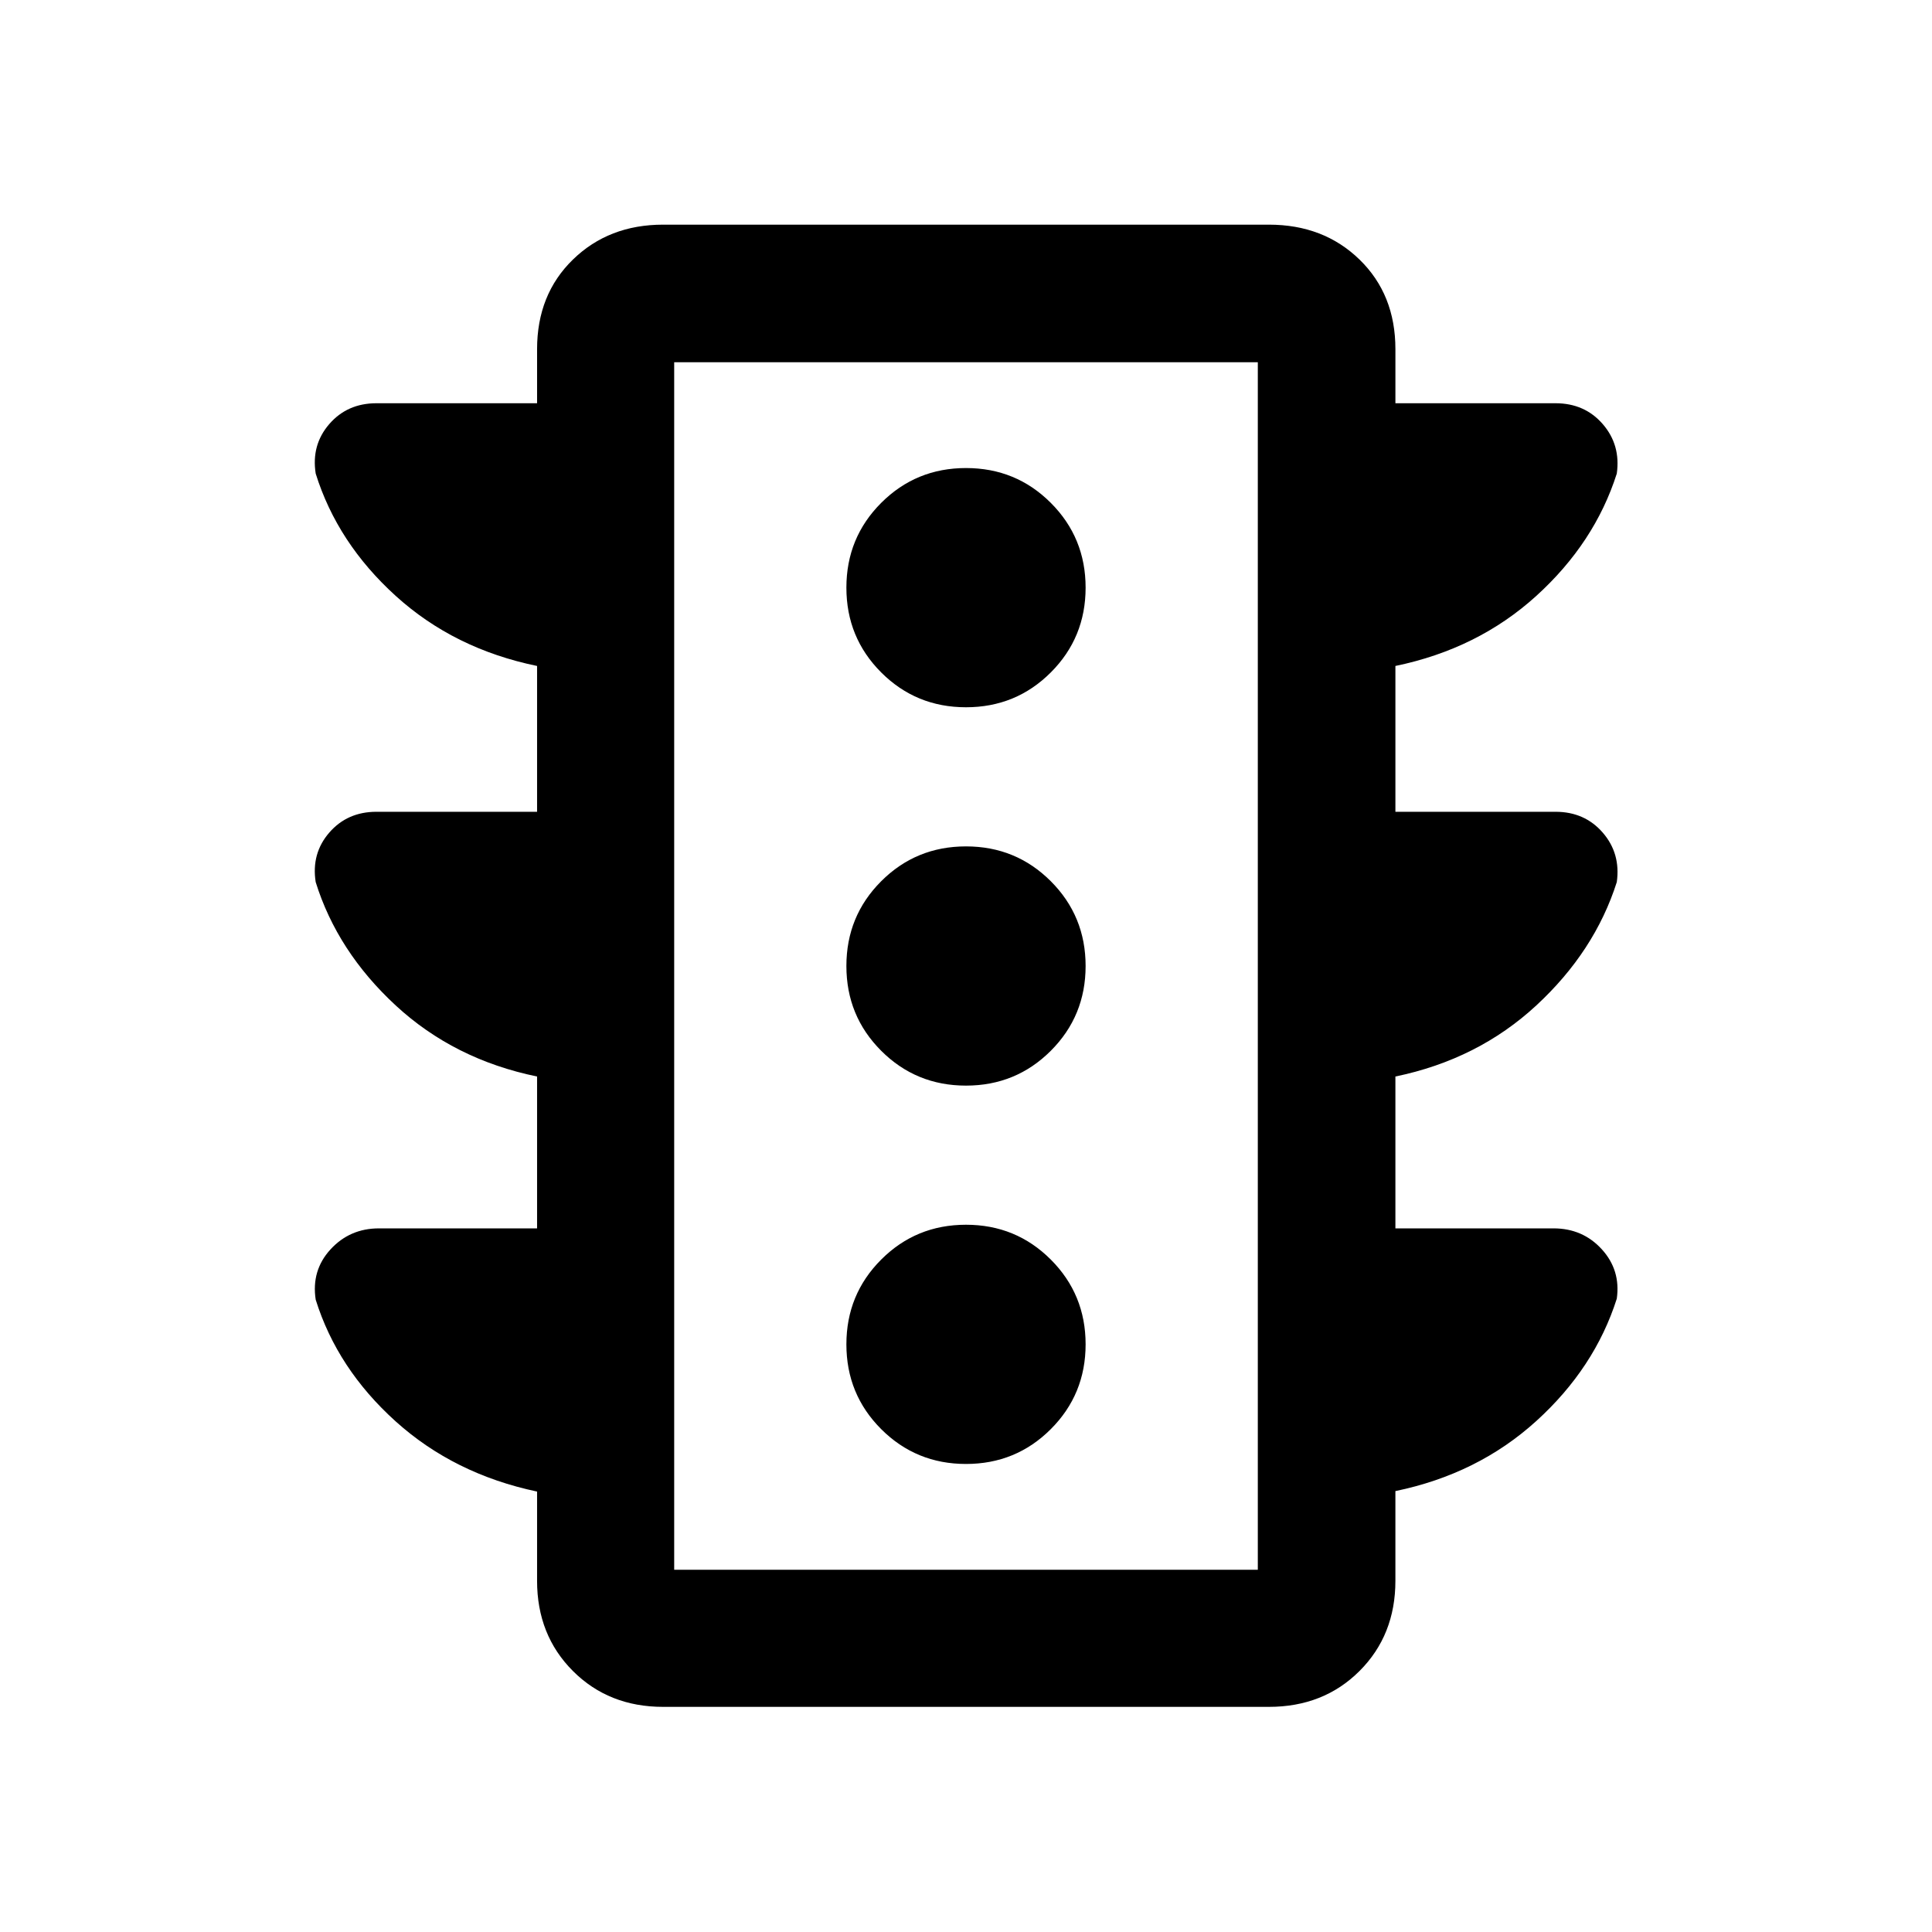 <svg xmlns="http://www.w3.org/2000/svg" width="48" height="48" viewBox="0 -960 960 960"><path d="M480-232.565q24.829 0 42.132-17.303 17.303-17.303 17.303-42.132 0-24.829-17.303-42.132-17.303-17.303-42.132-17.303-24.829 0-42.132 17.303-17.303 17.303-17.303 42.132 0 24.829 17.303 42.132 17.303 17.303 42.132 17.303Zm0-188q24.829 0 42.132-17.303 17.303-17.303 17.303-42.132 0-24.829-17.303-42.132-17.303-17.303-42.132-17.303-24.829 0-42.132 17.303-17.303 17.303-17.303 42.132 0 24.829 17.303 42.132 17.303 17.303 42.132 17.303Zm0-188q24.829 0 42.132-17.303 17.303-17.303 17.303-42.132 0-24.829-17.303-42.132-17.303-17.303-42.132-17.303-24.829 0-42.132 17.303-17.303 17.303-17.303 42.132 0 24.829 17.303 42.132 17.303 17.303 42.132 17.303ZM266.869-349.63v-75.457q-41.239-8.478-70.259-35.325-29.021-26.848-39.747-61.284-2.233-14.217 6.739-24.576 8.973-10.358 23.463-10.358h79.804v-72.457q-41.239-8.478-70.259-34.825-29.021-26.348-39.747-60.784-2.233-14.217 6.739-24.576 8.973-10.358 23.463-10.358h79.804v-26.87q0-27.196 17.815-44.533T329.5-848.37h301q27.196 0 45.033 17.337T693.37-786.5v26.87h79.565q14.49 0 23.463 10.358 8.972 10.359 6.978 24.576-10.965 34.436-39.985 60.784-29.021 26.347-70.021 34.825v72.457h79.565q14.49 0 23.463 10.358 8.972 10.359 6.978 24.576-10.965 34.436-39.985 61.284-29.021 26.847-70.021 35.325v75.457h78.565q14.49 0 23.963 10.358 9.472 10.359 7.478 24.576-10.965 34.436-39.985 60.784-29.021 26.347-70.021 34.825v44.587q0 27.001-17.837 44.816T630.5-111.869h-301q-27.001 0-44.816-17.815T266.869-174.5v-44.348q-41.239-8.717-70.257-34.868-29.018-26.15-39.743-60.48-2.239-14.517 7.343-24.976 9.582-10.458 24.092-10.458h78.565ZM335-180h290v-600H335v600Zm0 0v-600 600Z"/></svg>